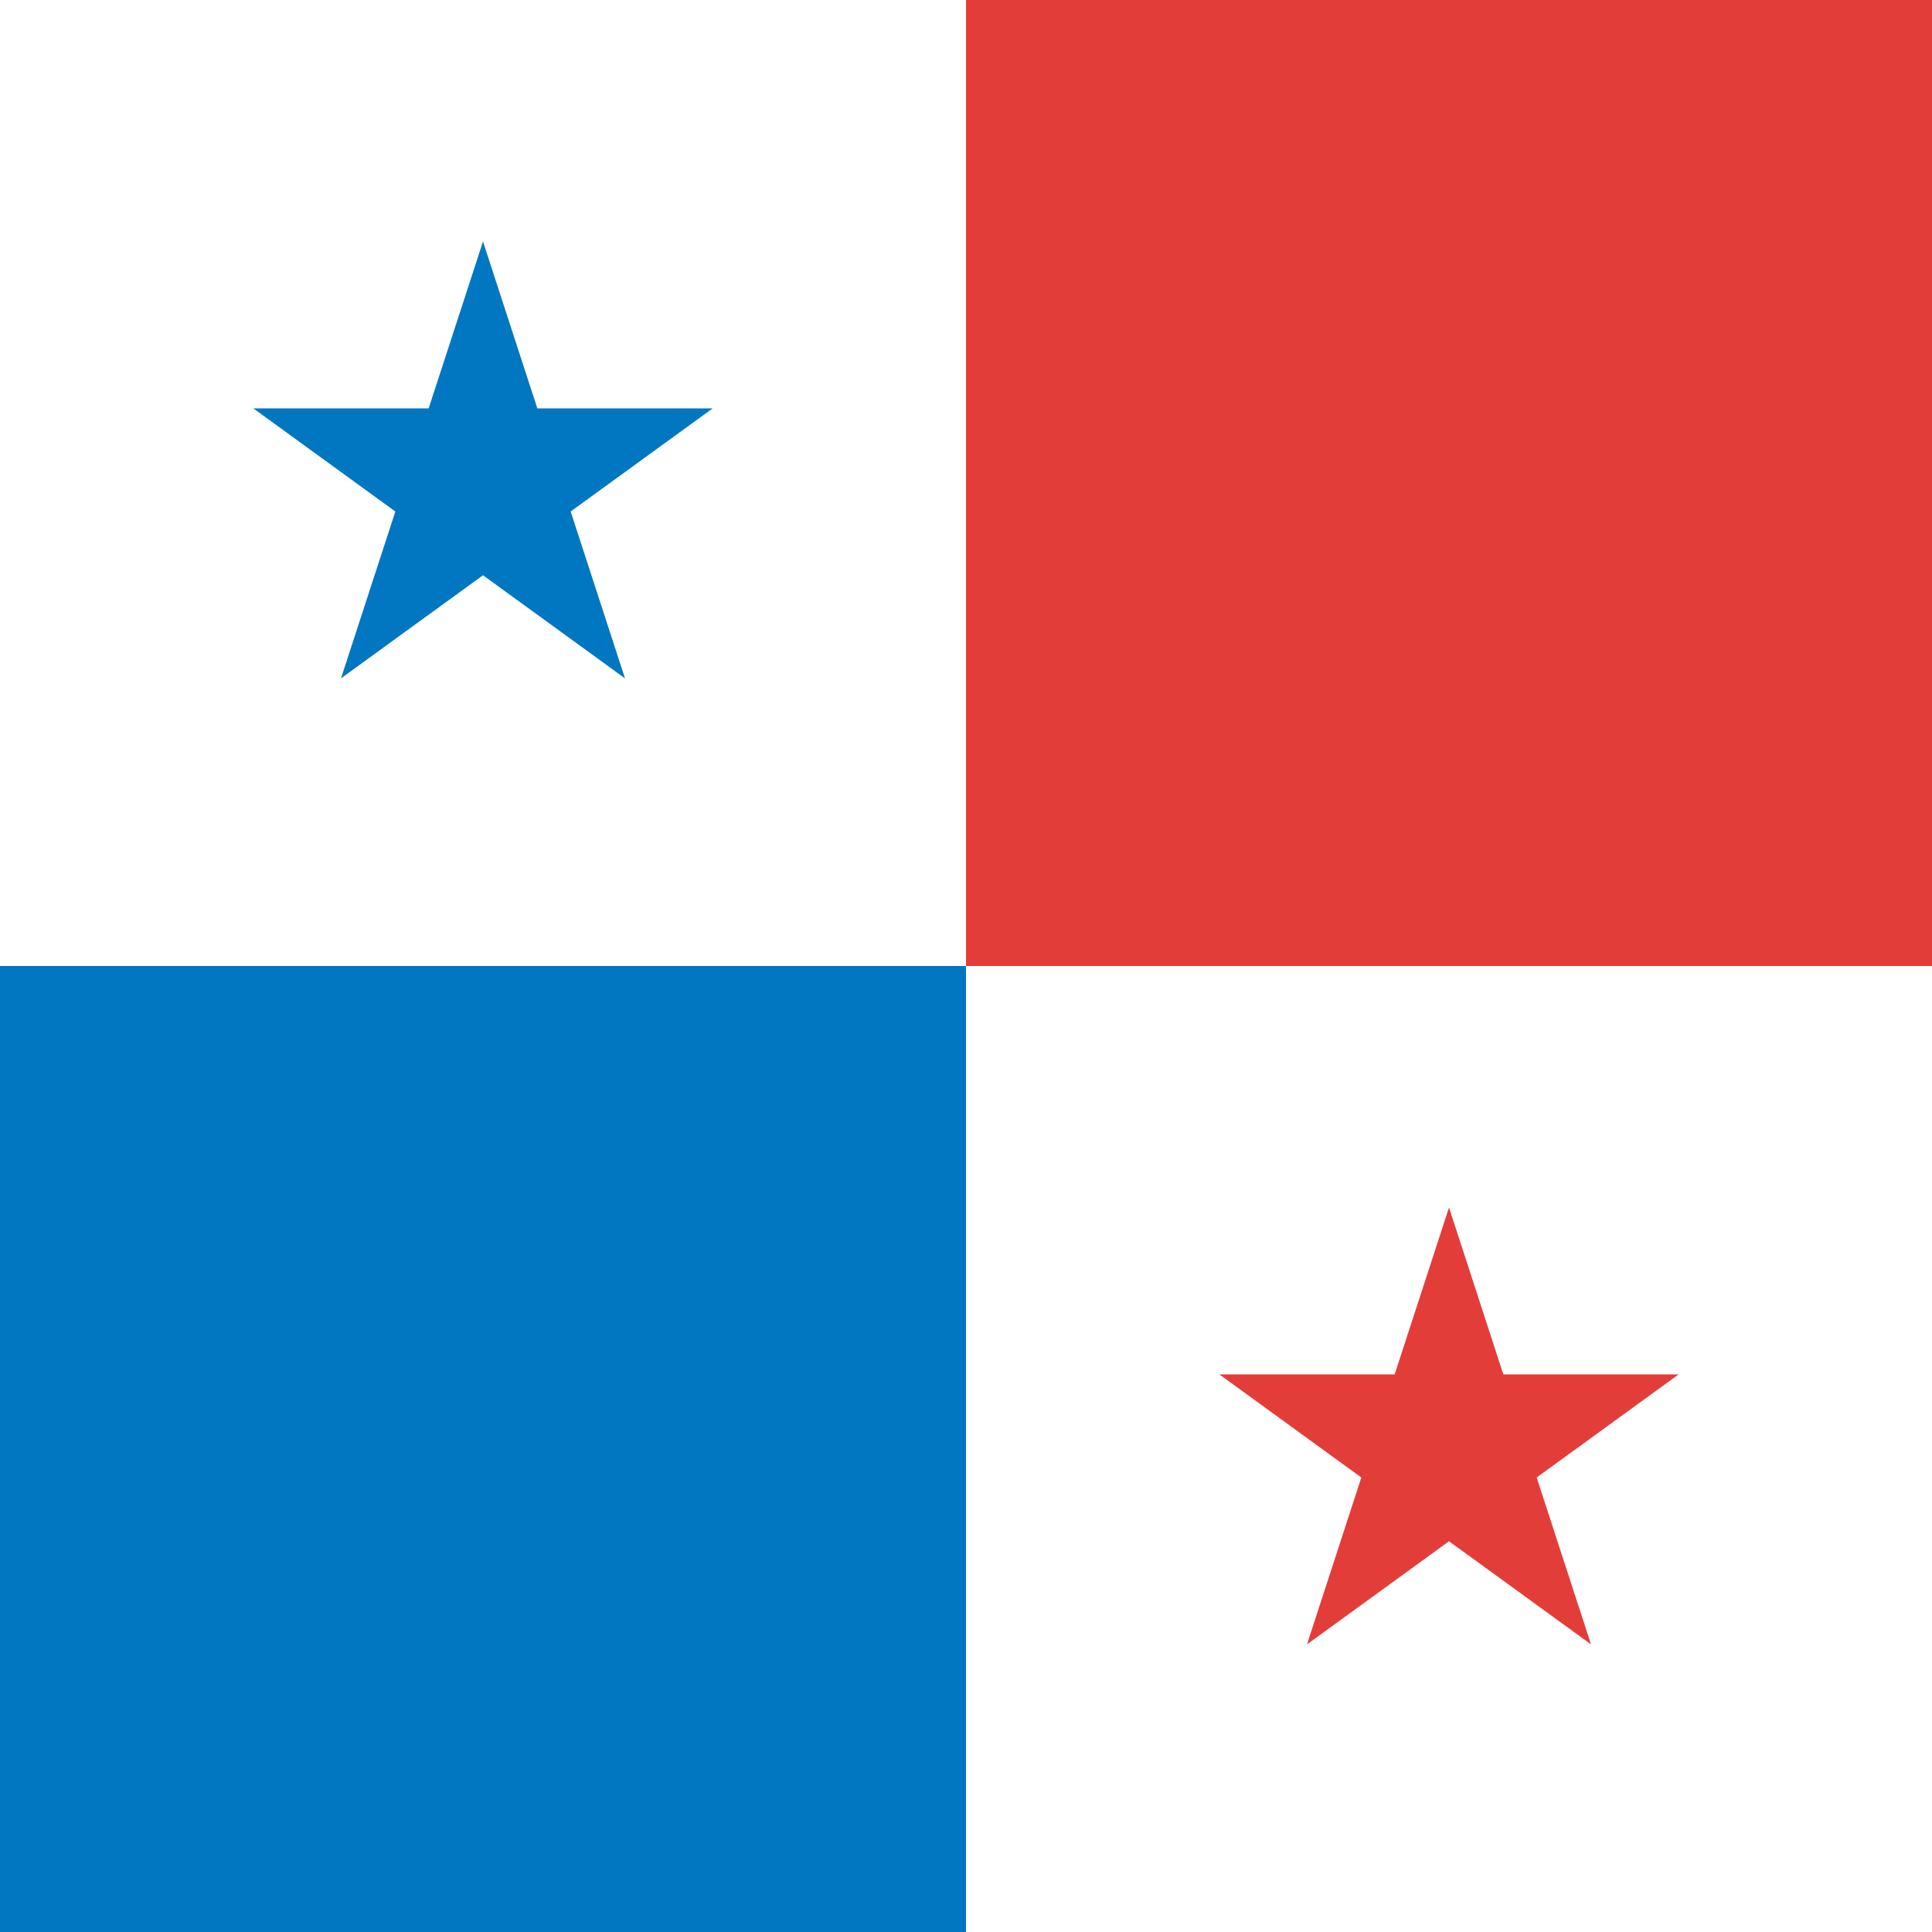 <?xml version="1.0"?>
<svg xmlns="http://www.w3.org/2000/svg" xmlns:xlink="http://www.w3.org/1999/xlink" version="1.1" width="360" height="360" viewBox="0 0 360 360">
<!-- Generated by Kreative Vexillo v1.0 -->
<style>
.blue{fill:rgb(0,119,192);}
.red{fill:rgb(227,61,58);}
.white{fill:rgb(255,255,255);}
</style>
<defs>
<path id="star" d="M 0.0 -1.0 L 0.225 -0.309 L 0.951 -0.309 L 0.363 0.118 L 0.588 0.809 L 0.0 0.382 L -0.588 0.809 L -0.363 0.118 L -0.951 -0.309 L -0.225 -0.309 Z"/>
</defs>
<g>
<rect x="0" y="0" width="360" height="360" class="white"/>
<rect x="180" y="0" width="180" height="180" class="red"/>
<rect x="0" y="180" width="180" height="180" class="blue"/>
<use xlink:href="#star" transform="translate(90 90) scale(45 45) rotate(0)" class="blue"/>
<use xlink:href="#star" transform="translate(270 270) scale(45 45) rotate(0)" class="red"/>
</g>
</svg>
